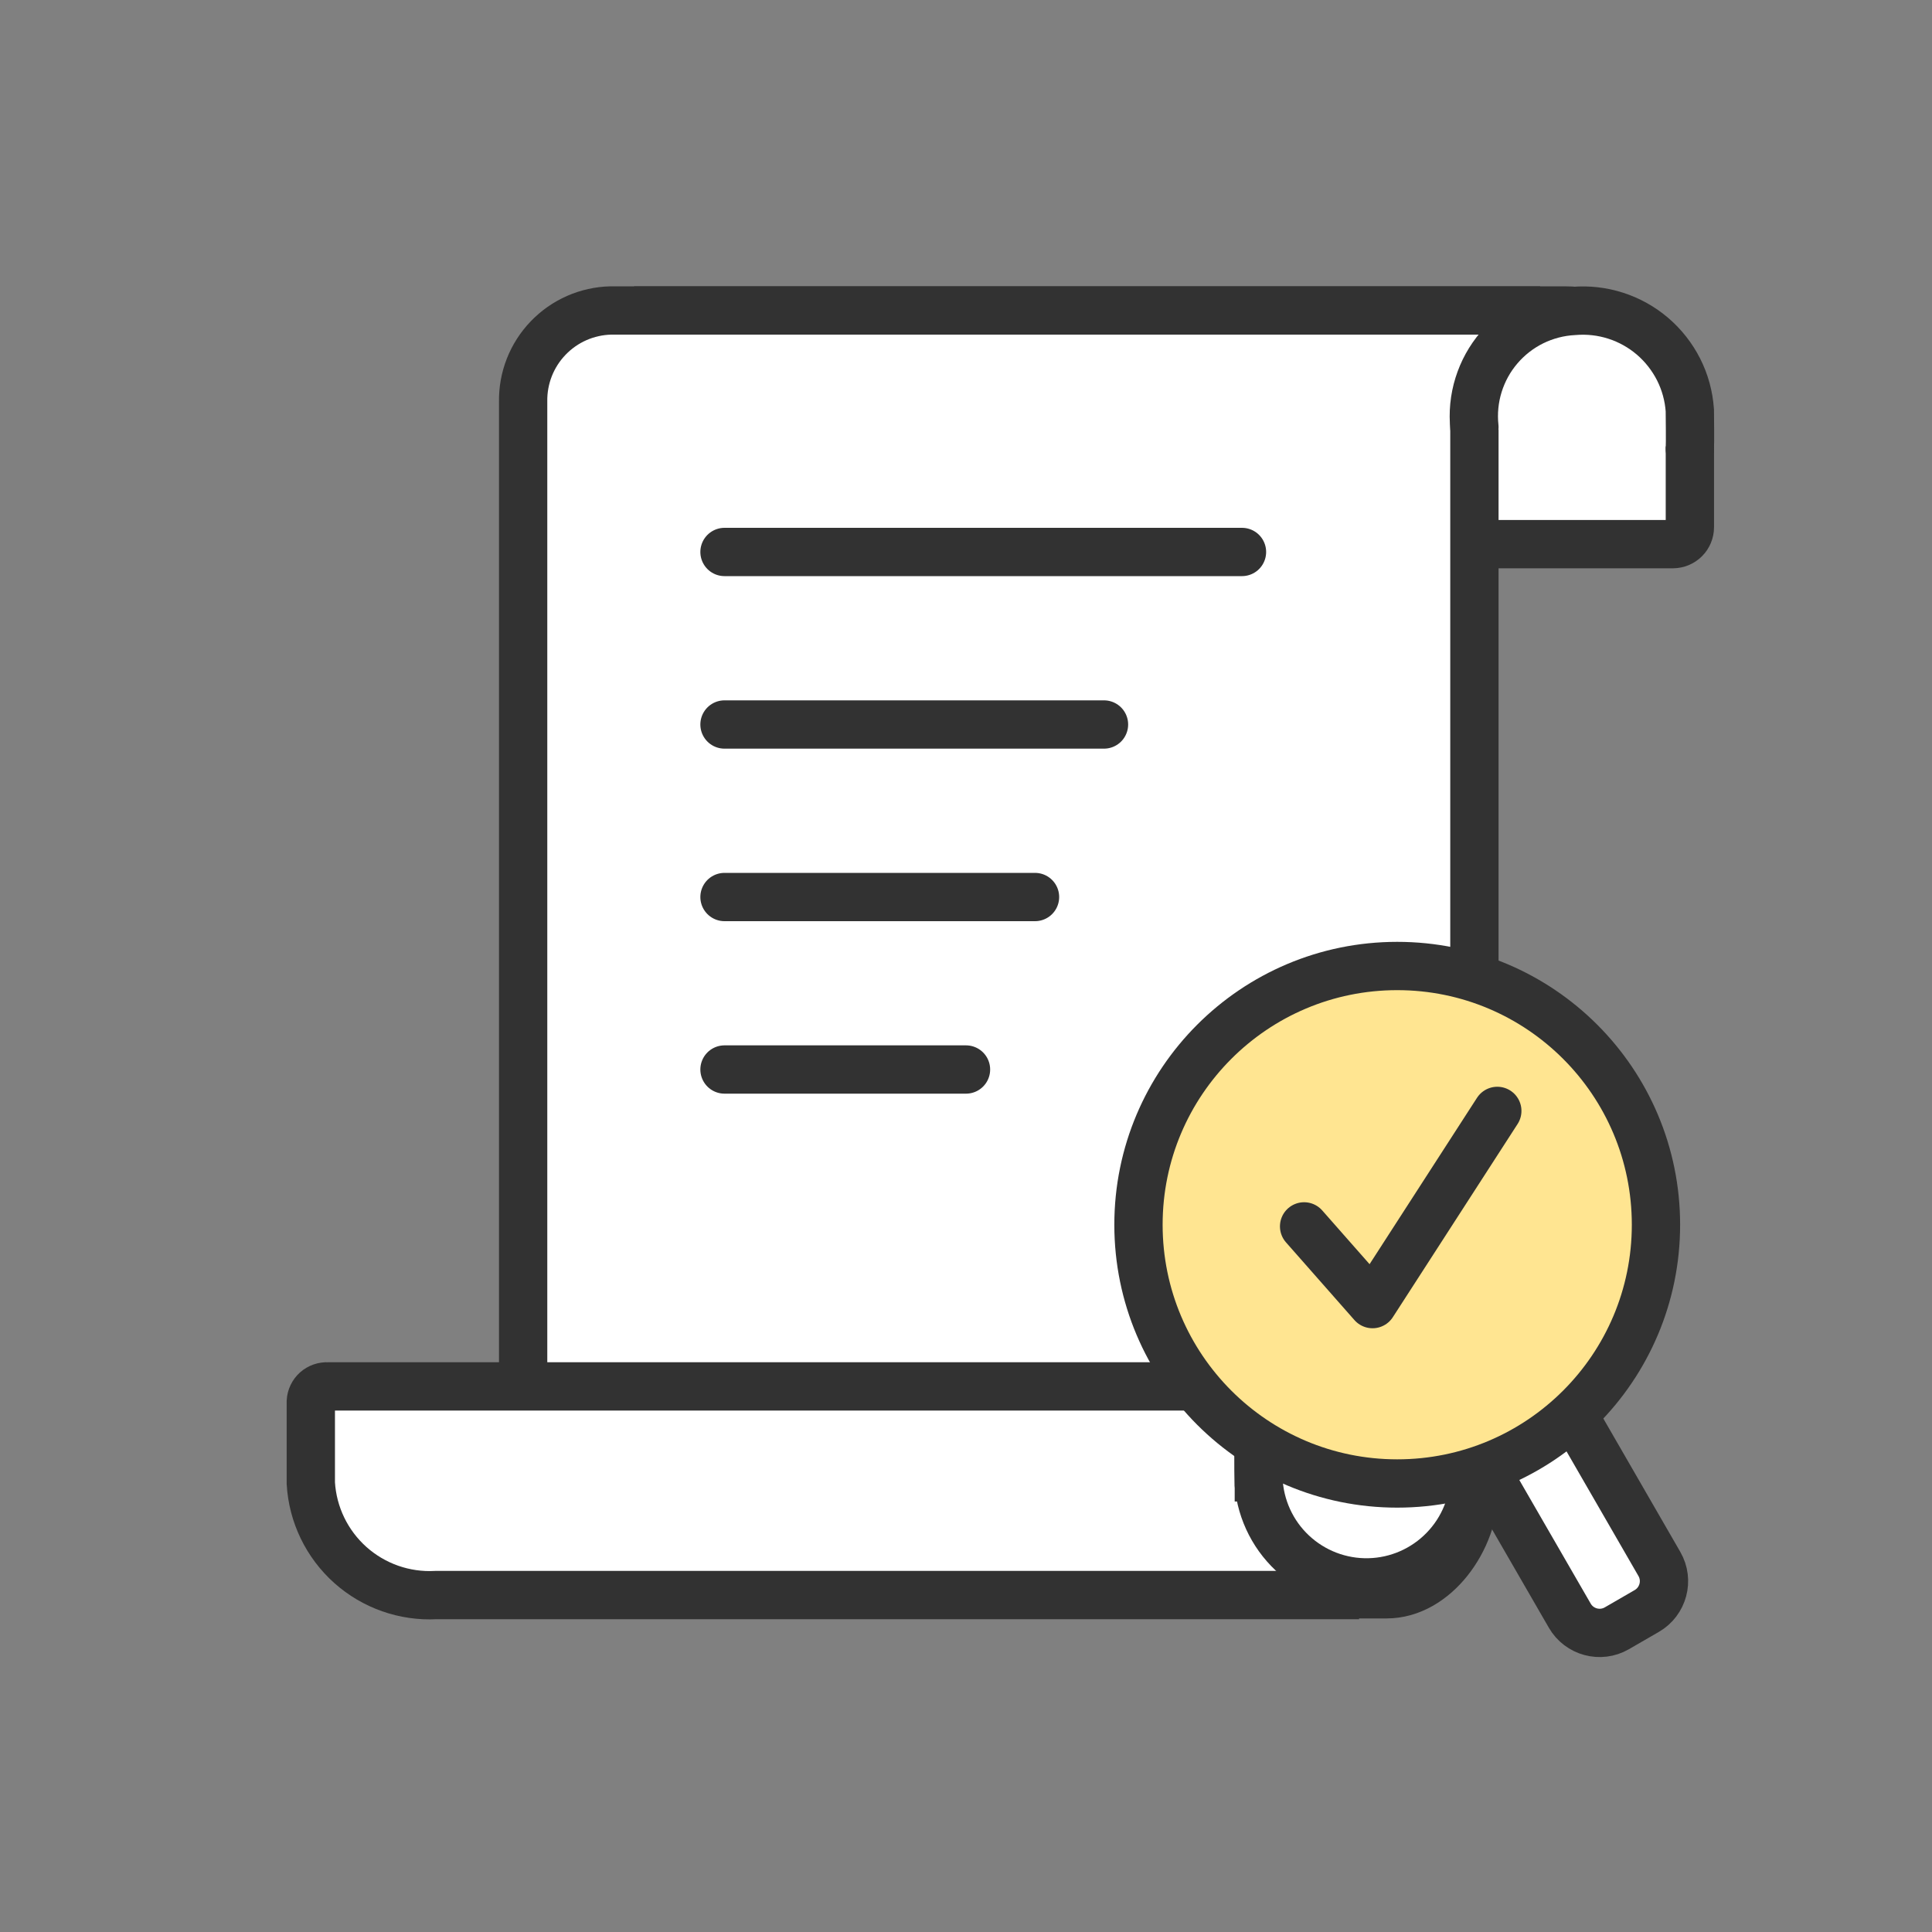 <svg width="40" height="40" viewBox="0 0 40 40" fill="none" xmlns="http://www.w3.org/2000/svg">
<rect x="0" y="0" width="40" height="40" fill="#808080" stroke="none"/>
<path d="M13.129 6.428H32.394C32.734 6.428 33.072 6.495 33.386 6.626C33.701 6.756 33.987 6.947 34.227 7.188C34.468 7.428 34.659 7.714 34.79 8.029C34.92 8.344 34.987 8.681 34.987 9.021V10.915C34.987 11.008 34.95 11.097 34.885 11.162C34.819 11.228 34.73 11.265 34.638 11.266H24.058" fill="white"/>
<path d="M13.129 6.428H32.394C32.734 6.428 33.072 6.495 33.386 6.626C33.701 6.756 33.987 6.947 34.227 7.188C34.468 7.428 34.659 7.714 34.79 8.029C34.92 8.344 34.987 8.681 34.987 9.021V10.915C34.987 11.008 34.95 11.097 34.885 11.162C34.819 11.228 34.73 11.265 34.638 11.266H24.058" stroke="#323232" stroke-miterlimit="10"/>
<path d="M31.888 6.428H12.648C12.156 6.439 11.689 6.644 11.349 6.999C11.008 7.353 10.822 7.828 10.831 8.32V31.117C10.822 31.608 11.008 32.084 11.349 32.438C11.689 32.793 12.156 32.998 12.648 33.008H28.708C29.708 33.008 30.525 31.876 30.526 30.831V8.764" fill="white"/>
<path d="M31.888 6.428H12.648C12.156 6.439 11.689 6.644 11.349 6.999C11.008 7.353 10.822 7.828 10.831 8.32V31.117C10.822 31.608 11.008 32.084 11.349 32.438C11.689 32.793 12.156 32.998 12.648 33.008H28.708C29.708 33.008 30.525 31.876 30.526 30.831V8.764" stroke="#323232" stroke-miterlimit="10"/>
<path d="M28.138 33.024H9.027C8.377 33.059 7.739 32.835 7.253 32.401C6.767 31.966 6.473 31.358 6.435 30.707V29.016C6.44 28.928 6.48 28.846 6.545 28.787C6.611 28.729 6.697 28.699 6.785 28.704H25.714C25.802 28.699 25.887 28.729 25.953 28.788C26.018 28.846 26.058 28.928 26.063 29.016V31.087" fill="white"/>
<path d="M28.138 33.024H9.027C8.377 33.059 7.739 32.835 7.253 32.401C6.767 31.966 6.473 31.358 6.435 30.707V29.016C6.44 28.928 6.48 28.846 6.545 28.787C6.611 28.729 6.697 28.699 6.785 28.704H25.714C25.802 28.699 25.887 28.729 25.953 28.788C26.018 28.846 26.058 28.928 26.063 29.016V31.087" stroke="#323232" stroke-miterlimit="10"/>
<path d="M30.526 30.4C30.558 30.986 30.358 31.562 29.97 32.002C29.582 32.443 29.036 32.714 28.451 32.756C27.865 32.798 27.286 32.608 26.839 32.227C26.392 31.847 26.113 31.306 26.061 30.721C26.053 30.614 26.053 29.227 26.061 29.121" fill="white"/>
<path d="M30.526 30.4C30.558 30.986 30.358 31.562 29.97 32.002C29.582 32.443 29.036 32.714 28.451 32.756C27.865 32.798 27.286 32.608 26.839 32.227C26.392 31.847 26.113 31.306 26.061 30.721C26.053 30.614 26.053 29.227 26.061 29.121" stroke="#323232" stroke-miterlimit="10" stroke-linecap="round"/>
<path d="M15 15H22.857" stroke="#323232" stroke-miterlimit="10" stroke-linecap="round"/>
<path d="M15 18.572H21.429" stroke="#323232" stroke-miterlimit="10" stroke-linecap="round"/>
<path d="M30.526 8.844C30.495 8.549 30.524 8.251 30.612 7.969C30.7 7.686 30.844 7.424 31.037 7.199C31.229 6.974 31.465 6.79 31.731 6.659C31.996 6.529 32.286 6.453 32.581 6.438C32.875 6.413 33.17 6.446 33.45 6.536C33.731 6.626 33.99 6.771 34.214 6.962C34.438 7.154 34.621 7.388 34.754 7.65C34.887 7.913 34.965 8.2 34.986 8.494C34.986 8.61 34.995 9.176 34.986 9.292" fill="white"/>
<path d="M30.526 8.844C30.495 8.549 30.524 8.251 30.612 7.969C30.7 7.686 30.844 7.424 31.037 7.199C31.229 6.974 31.465 6.79 31.731 6.659C31.996 6.529 32.286 6.453 32.581 6.438C32.875 6.413 33.17 6.446 33.45 6.536C33.731 6.626 33.99 6.771 34.214 6.962C34.438 7.154 34.621 7.388 34.754 7.65C34.887 7.913 34.965 8.2 34.986 8.494C34.986 8.61 34.995 9.176 34.986 9.292" stroke="#323232" stroke-miterlimit="10" stroke-linecap="round"/>
<path d="M15 11.428H25.714" stroke="#323232" stroke-miterlimit="10" stroke-linecap="round"/>
<path d="M15 22.143H20" stroke="#323232" stroke-miterlimit="10" stroke-linecap="round"/>
<path d="M30.714 30.357L32.57 29.286L34.355 32.379C34.553 32.72 34.435 33.157 34.094 33.354L33.475 33.712C33.134 33.909 32.697 33.792 32.5 33.45L30.714 30.357Z" fill="white" stroke="#323232" stroke-linejoin="round"/>
<circle cx="28.928" cy="25.357" r="5.357" fill="#FFE591" stroke="#323232"/>
<path d="M27 25.391L28.417 27L31 23" stroke="#323232" stroke-miterlimit="10" stroke-linecap="round" stroke-linejoin="round"/>
</svg>
